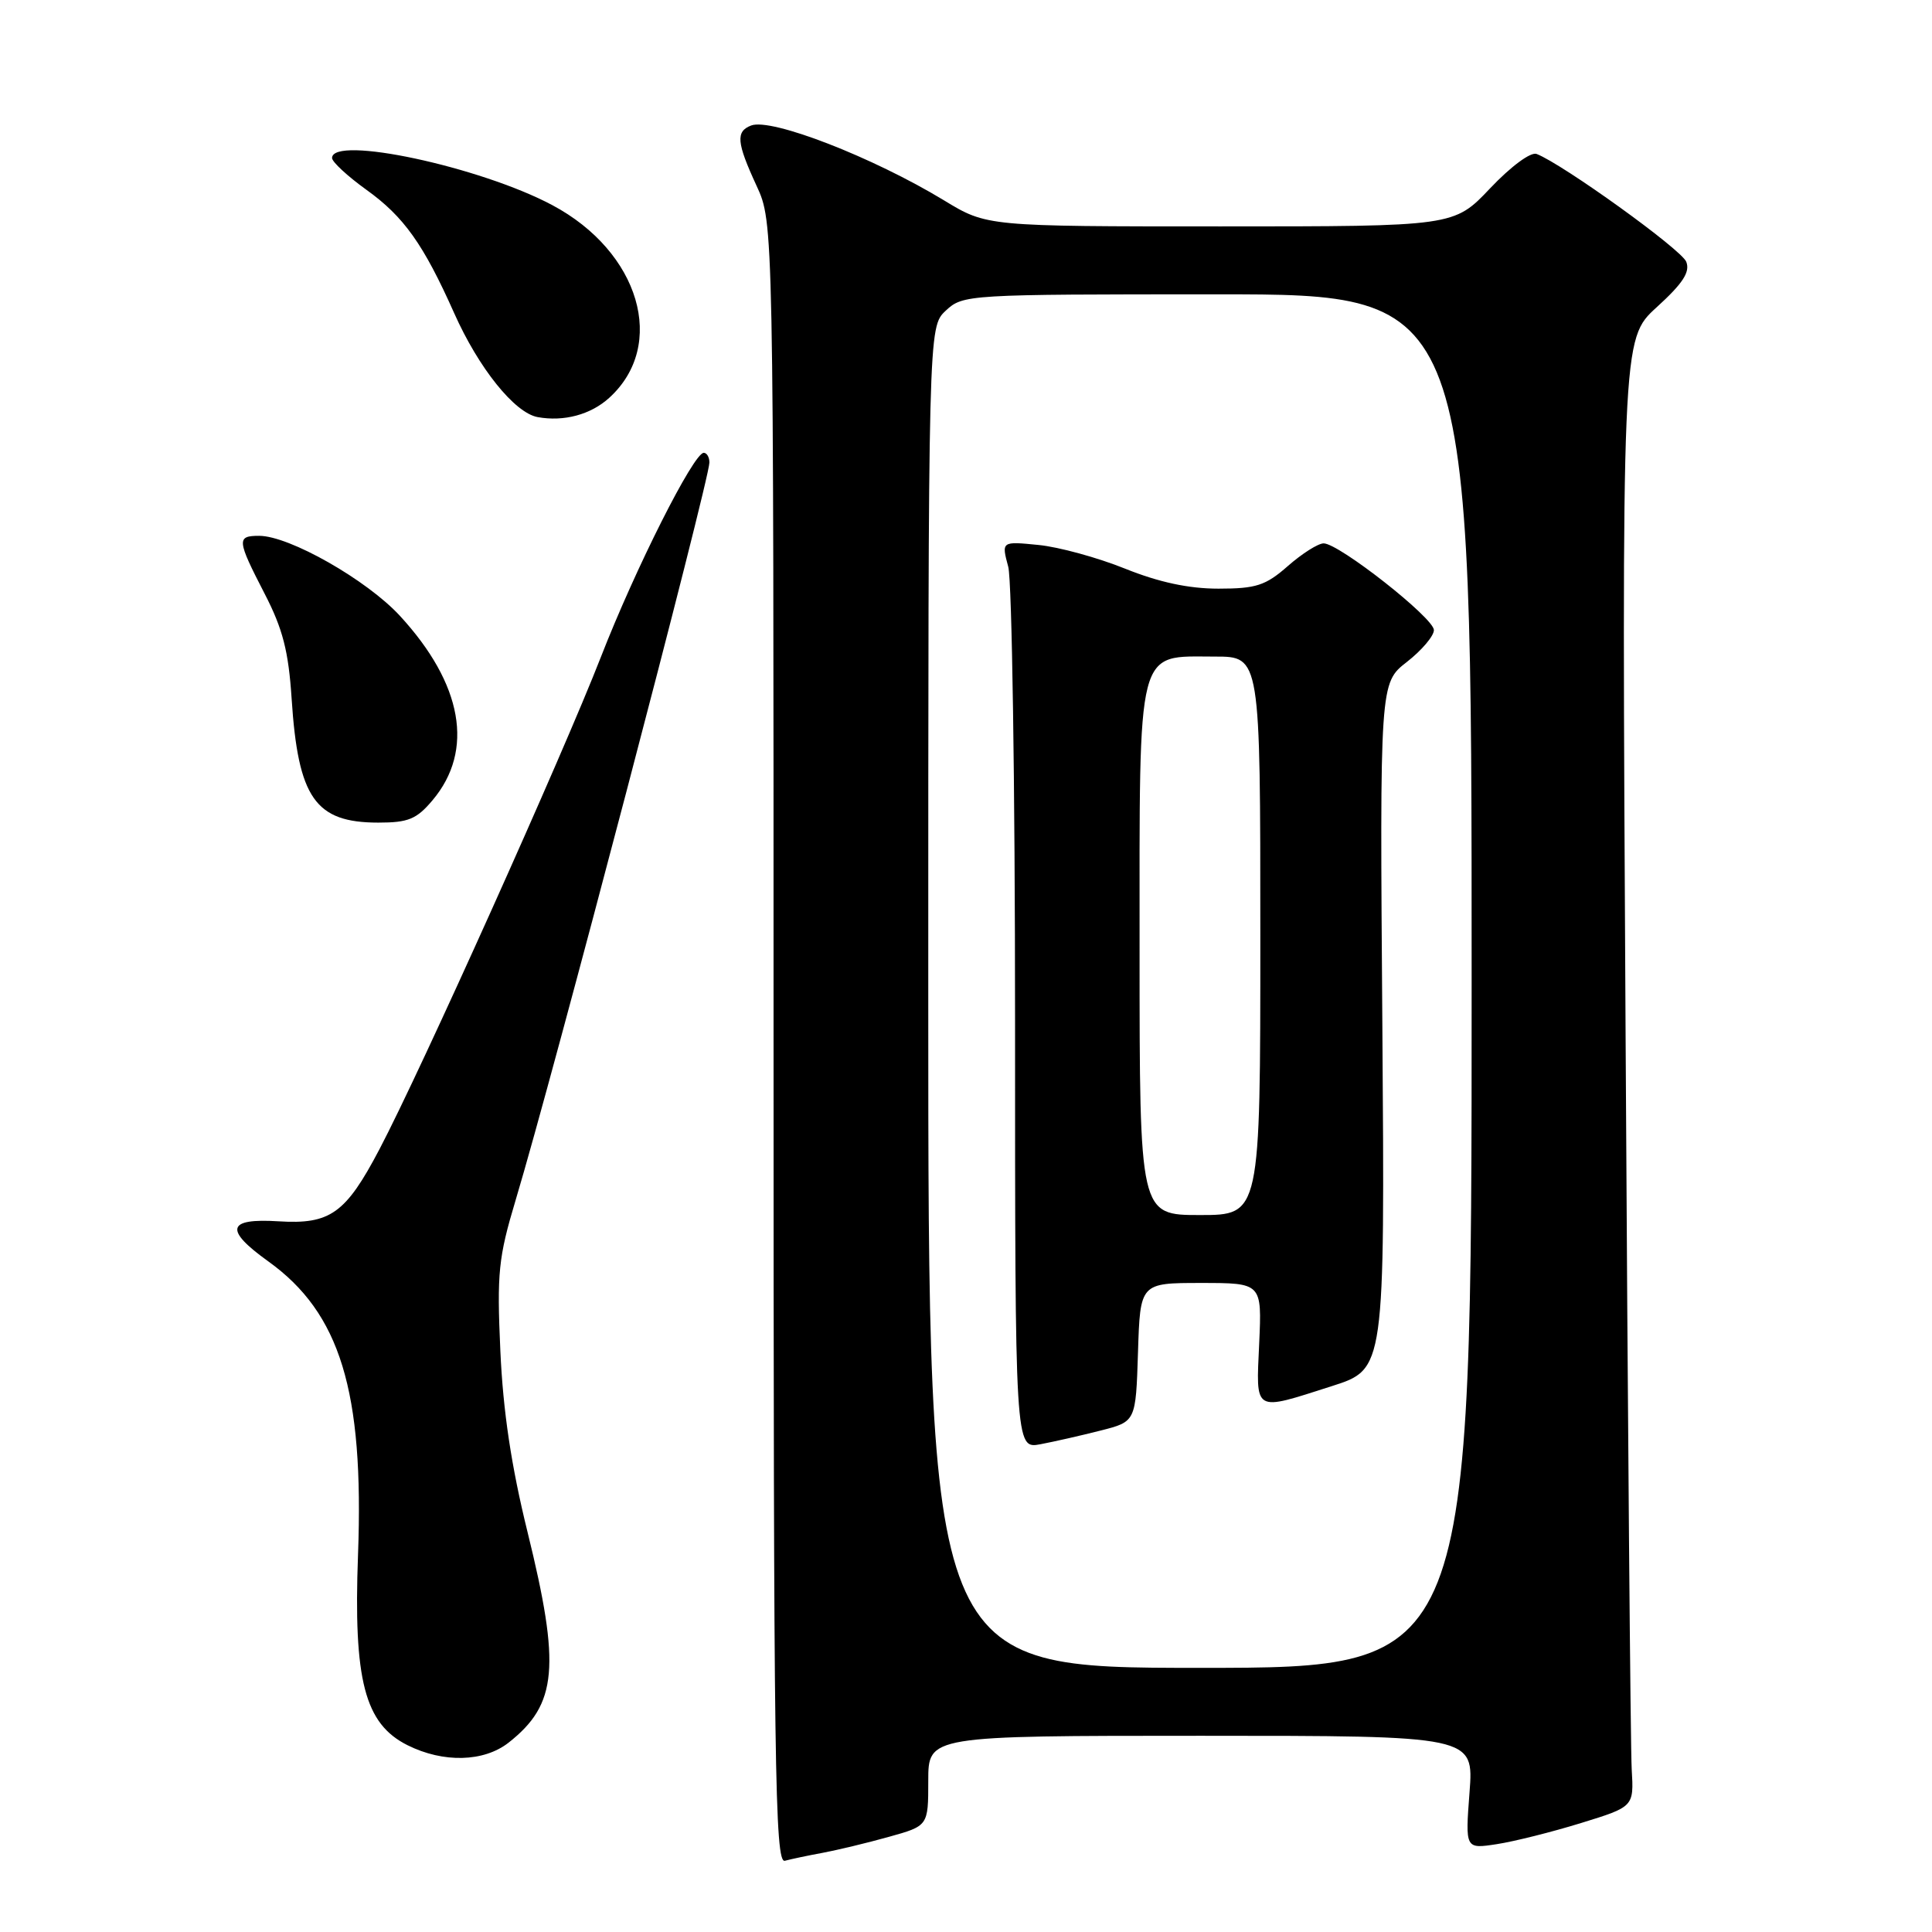 <?xml version="1.0" encoding="UTF-8" standalone="no"?>
<!DOCTYPE svg PUBLIC "-//W3C//DTD SVG 1.1//EN" "http://www.w3.org/Graphics/SVG/1.1/DTD/svg11.dtd" >
<svg xmlns="http://www.w3.org/2000/svg" xmlns:xlink="http://www.w3.org/1999/xlink" version="1.1" viewBox="0 0 256 256">
 <g >
 <path fill="currentColor"
d=" M 109.00 245.51 C 110.92 245.15 114.86 244.21 117.75 243.40 C 123.00 241.94 123.00 241.94 123.00 235.97 C 123.00 230.00 123.00 230.00 159.14 230.00 C 195.29 230.00 195.29 230.00 194.72 237.50 C 194.15 245.00 194.15 245.00 198.33 244.36 C 200.62 244.01 205.65 242.75 209.50 241.56 C 216.50 239.40 216.50 239.40 216.21 234.45 C 216.05 231.73 215.68 187.97 215.40 137.22 C 214.88 44.94 214.88 44.94 219.51 40.72 C 222.99 37.55 223.97 36.05 223.44 34.69 C 222.82 33.07 207.05 21.73 203.61 20.40 C 202.83 20.10 200.20 22.05 197.46 24.94 C 192.67 30.00 192.67 30.00 161.72 30.00 C 130.76 30.00 130.76 30.00 125.09 26.55 C 115.66 20.83 102.20 15.60 99.53 16.63 C 97.47 17.42 97.60 18.88 100.25 24.62 C 102.50 29.50 102.50 29.50 102.50 138.24 C 102.50 234.41 102.67 246.93 104.00 246.56 C 104.83 246.34 107.08 245.86 109.00 245.51 Z  M 67.39 230.91 C 73.85 225.83 74.30 220.86 69.90 203.00 C 67.75 194.28 66.66 187.02 66.30 179.00 C 65.83 168.67 66.04 166.64 68.33 159.00 C 73.23 142.70 94.00 63.62 94.00 61.28 C 94.00 60.58 93.66 60.00 93.25 60.00 C 91.91 60.00 84.18 75.34 79.62 87.06 C 74.56 100.05 55.75 141.88 50.28 152.28 C 45.81 160.79 43.76 162.26 36.91 161.83 C 30.07 161.40 29.68 162.93 35.55 167.14 C 45.08 173.98 48.24 184.32 47.44 206.00 C 46.82 222.66 48.32 228.41 54.00 231.25 C 58.75 233.62 64.11 233.48 67.39 230.91 Z  M 57.32 106.03 C 62.87 99.43 61.31 90.64 52.99 81.60 C 48.59 76.83 38.33 71.00 34.34 71.00 C 31.34 71.00 31.38 71.53 35.06 78.66 C 37.47 83.32 38.23 86.29 38.64 92.55 C 39.50 105.76 41.77 109.00 50.13 109.00 C 54.10 109.00 55.20 108.55 57.32 106.03 Z  M 80.72 52.72 C 88.42 45.73 84.77 33.35 73.18 27.18 C 63.63 22.09 44.00 17.89 44.00 20.94 C 44.00 21.45 46.04 23.34 48.54 25.14 C 53.52 28.71 56.11 32.36 60.18 41.49 C 63.42 48.77 68.19 54.72 71.25 55.27 C 74.72 55.90 78.28 54.94 80.72 52.72 Z  M 123.00 132.17 C 123.00 43.35 123.00 43.35 125.31 41.17 C 127.60 39.03 128.11 39.00 161.31 39.00 C 195.00 39.00 195.00 39.00 195.00 130.00 C 195.00 221.00 195.00 221.00 159.00 221.00 C 123.00 221.00 123.00 221.00 123.00 132.17 Z  M 145.86 189.55 C 150.50 188.37 150.50 188.37 150.79 179.19 C 151.08 170.00 151.08 170.00 159.14 170.00 C 167.21 170.00 167.21 170.00 166.85 178.00 C 166.43 187.28 165.99 187.02 176.50 183.66 C 183.50 181.42 183.50 181.42 183.17 135.96 C 182.83 90.50 182.83 90.50 186.42 87.71 C 188.39 86.17 190.00 84.27 190.00 83.49 C 190.00 81.89 177.42 72.00 175.39 72.00 C 174.66 72.00 172.53 73.35 170.65 75.00 C 167.70 77.59 166.45 78.00 161.45 78.00 C 157.50 78.00 153.56 77.15 149.08 75.35 C 145.46 73.89 140.29 72.47 137.60 72.21 C 132.69 71.72 132.69 71.72 133.60 75.11 C 134.09 76.97 134.50 104.04 134.50 135.25 C 134.50 192.00 134.50 192.00 137.86 191.37 C 139.71 191.02 143.31 190.20 145.86 189.55 Z  M 151.00 126.00 C 151.00 85.05 150.50 87.00 161.00 87.00 C 167.00 87.00 167.00 87.00 167.00 124.00 C 167.00 161.00 167.00 161.00 159.00 161.00 C 151.00 161.00 151.00 161.00 151.00 126.00 Z "/>
</g>
</svg>
